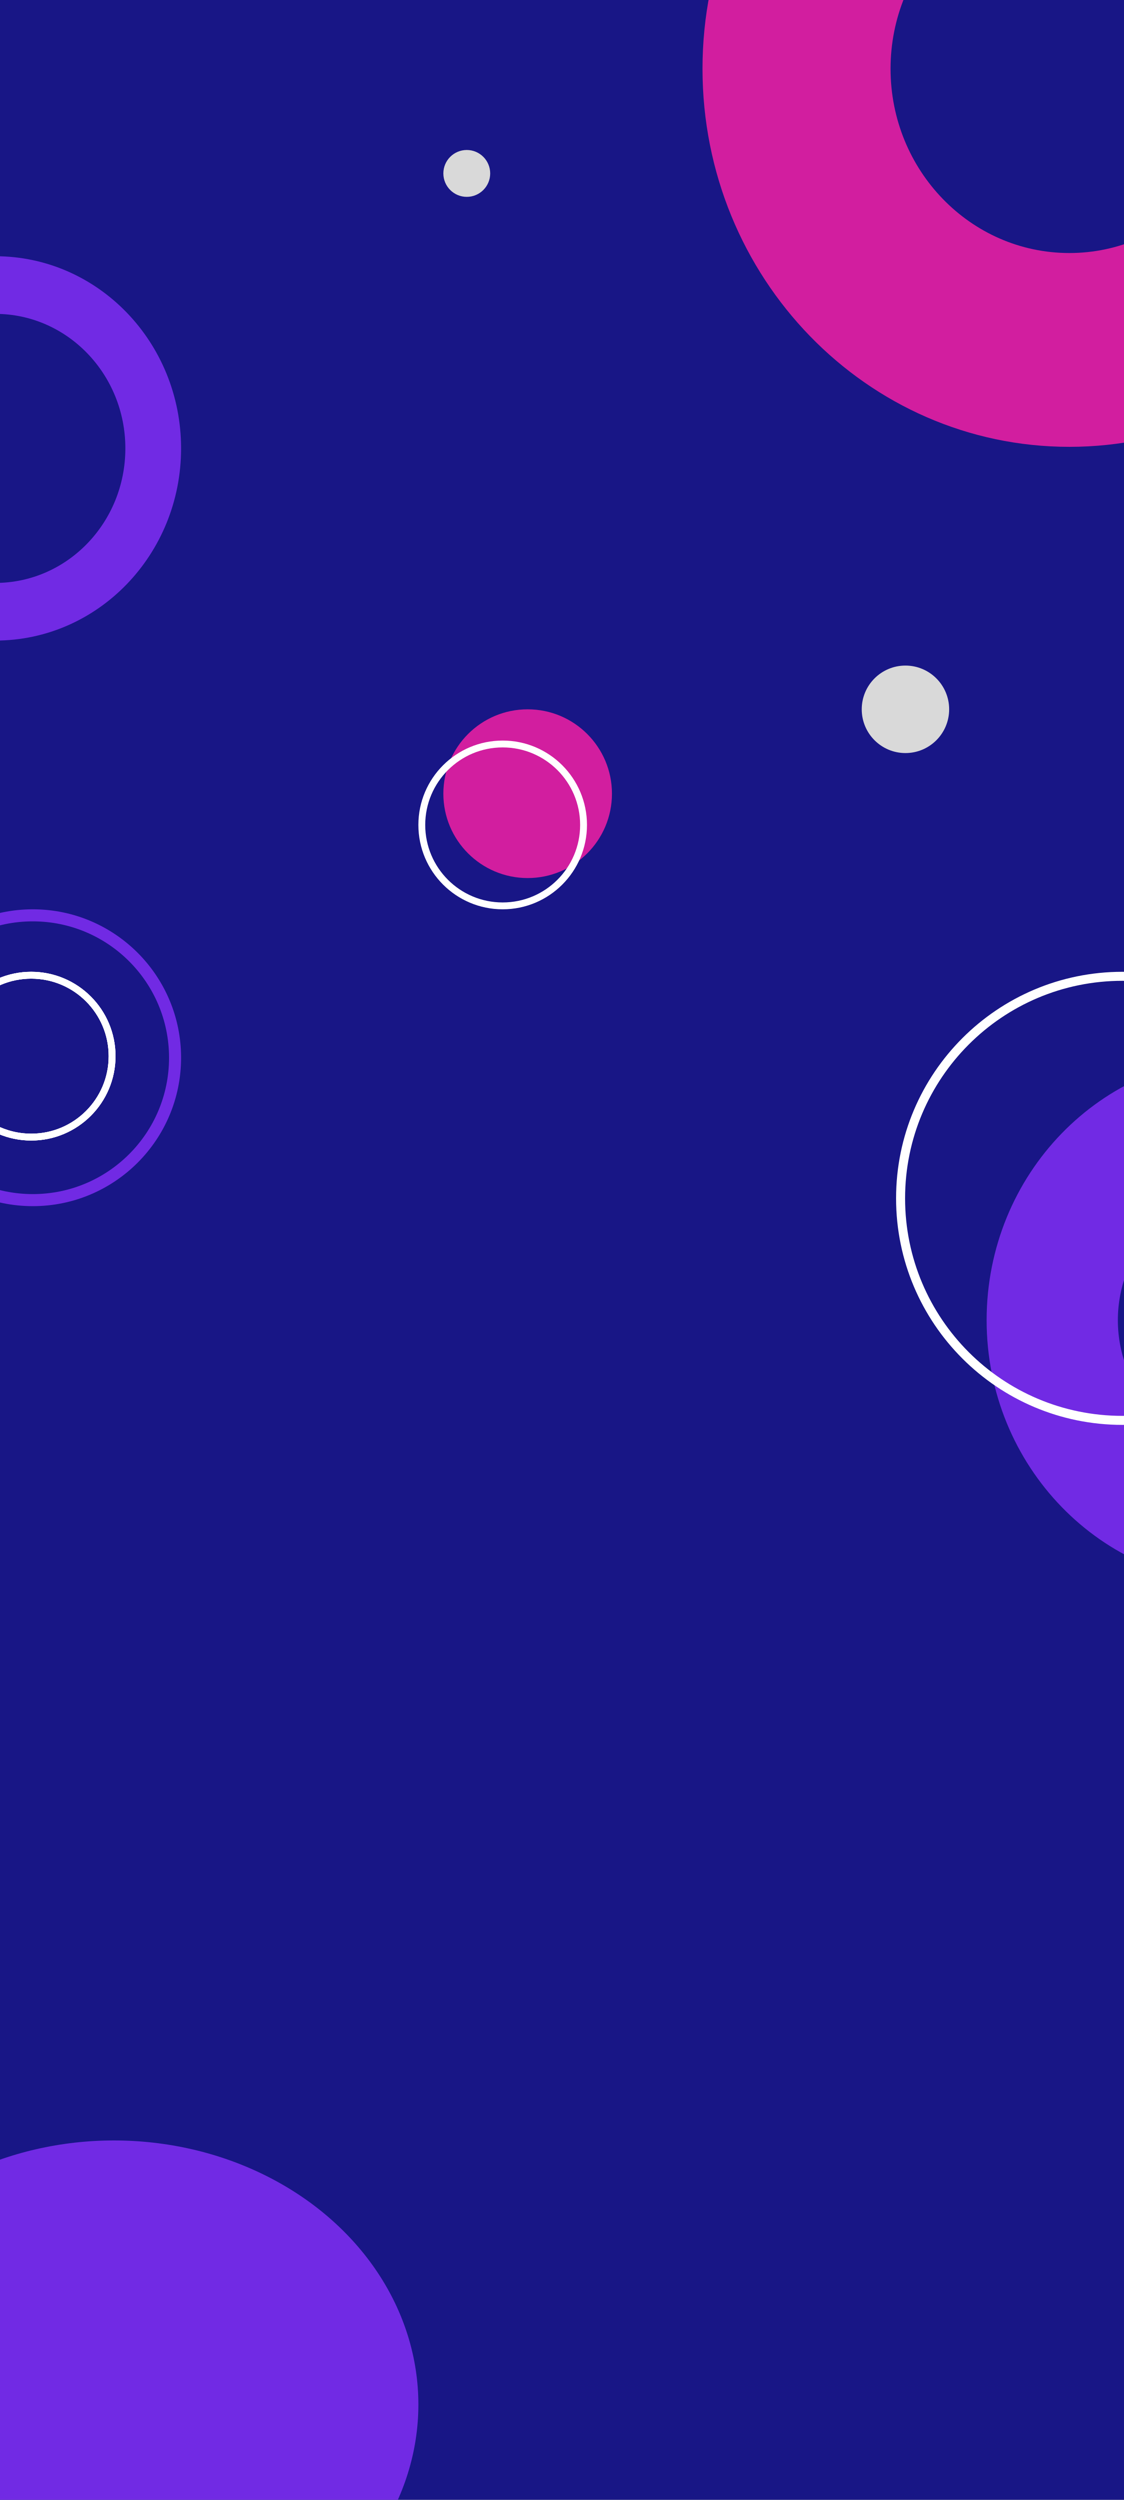 <svg width="360" height="800" viewBox="0 0 360 800" fill="none" xmlns="http://www.w3.org/2000/svg">
<rect x="0" y="0" width="360" height="800" fill="#808080" stroke="none"/>
<g clip-path="url(#clip0_18_2)">
<rect width="360" height="800" fill="#181686"/>
<path d="M460 22C460 88.826 407.393 143 342.5 143C277.607 143 225 88.826 225 22C225 -44.827 277.607 -99 342.5 -99C407.393 -99 460 -44.827 460 22ZM285.23 22C285.23 54.571 310.871 80.976 342.5 80.976C374.129 80.976 399.77 54.571 399.77 22C399.77 -10.571 374.129 -36.976 342.5 -36.976C310.871 -36.976 285.23 -10.571 285.23 22Z" fill="#D21E9F"/>
<path d="M480 422.5C480 375.832 443.287 338 398 338C352.713 338 316 375.832 316 422.5C316 469.168 352.713 507 398 507C443.287 507 480 469.168 480 422.5ZM358.033 422.5C358.033 399.754 375.927 381.314 398 381.314C420.073 381.314 437.967 399.754 437.967 422.5C437.967 445.246 420.073 463.686 398 463.686C375.927 463.686 358.033 445.246 358.033 422.5Z" fill="#712AE4"/>
<circle cx="149.5" cy="55.5" r="7.5" fill="#D9D9D9"/>
<circle cx="169" cy="254" r="27" fill="#D21E9F"/>
<path d="M58 338.5C58 364.734 36.733 386 10.5 386C-15.733 386 -37 364.734 -37 338.5C-37 312.266 -15.733 291 10.5 291C36.733 291 58 312.266 58 338.5ZM-33.141 338.5C-33.141 362.602 -13.602 382.141 10.5 382.141C34.602 382.141 54.141 362.602 54.141 338.5C54.141 314.398 34.602 294.859 10.5 294.859C-13.602 294.859 -33.141 314.398 -33.141 338.5Z" fill="#712AE4"/>
<path d="M432 383.5C432 423.541 399.541 456 359.5 456C319.459 456 287 423.541 287 383.5C287 343.459 319.459 311 359.5 311C399.541 311 432 343.459 432 383.5ZM289.883 383.5C289.883 421.948 321.052 453.117 359.5 453.117C397.948 453.117 429.117 421.948 429.117 383.5C429.117 345.052 397.948 313.883 359.5 313.883C321.052 313.883 289.883 345.052 289.883 383.5Z" fill="white"/>
<ellipse cx="97.5" cy="84.5" rx="97.5" ry="84.5" transform="matrix(1 0 0 -1 -61 854)" fill="#712AE4"/>
<path d="M58 143.5C58 109.534 31.361 82 -1.5 82C-34.361 82 -61 109.534 -61 143.5C-61 177.466 -34.361 205 -1.5 205C31.361 205 58 177.466 58 143.5ZM-43.15 143.5C-43.15 119.724 -24.503 100.45 -1.5 100.45C21.503 100.45 40.15 119.724 40.15 143.5C40.15 167.276 21.503 186.55 -1.5 186.55C-24.503 186.55 -43.15 167.276 -43.15 143.5Z" fill="#712AE4"/>
<path d="M37 338C37 352.912 24.912 365 10 365C-4.912 365 -17 352.912 -17 338C-17 323.088 -4.912 311 10 311C24.912 311 37 323.088 37 338ZM-14.807 338C-14.807 351.7 -3.7 362.807 10 362.807C23.7 362.807 34.807 351.7 34.807 338C34.807 324.3 23.7 313.193 10 313.193C-3.7 313.193 -14.807 324.3 -14.807 338Z" fill="white"/>
<path d="M37 338C37 352.912 24.912 365 10 365C-4.912 365 -17 352.912 -17 338C-17 323.088 -4.912 311 10 311C24.912 311 37 323.088 37 338ZM-14.807 338C-14.807 351.7 -3.7 362.807 10 362.807C23.7 362.807 34.807 351.7 34.807 338C34.807 324.3 23.7 313.193 10 313.193C-3.7 313.193 -14.807 324.3 -14.807 338Z" fill="white"/>
<path d="M37 338C37 352.912 24.912 365 10 365C-4.912 365 -17 352.912 -17 338C-17 323.088 -4.912 311 10 311C24.912 311 37 323.088 37 338ZM-14.807 338C-14.807 351.7 -3.7 362.807 10 362.807C23.7 362.807 34.807 351.7 34.807 338C34.807 324.3 23.7 313.193 10 313.193C-3.7 313.193 -14.807 324.3 -14.807 338Z" fill="white"/>
<circle cx="290" cy="227" r="14" fill="#D9D9D9"/>
<path d="M188 264C188 278.912 175.912 291 161 291C146.088 291 134 278.912 134 264C134 249.088 146.088 237 161 237C175.912 237 188 249.088 188 264ZM136.193 264C136.193 277.7 147.3 288.807 161 288.807C174.7 288.807 185.807 277.7 185.807 264C185.807 250.3 174.7 239.193 161 239.193C147.3 239.193 136.193 250.3 136.193 264Z" fill="white"/>
</g>
<defs>
<clipPath id="clip0_18_2">
<rect width="360" height="800" fill="white"/>
</clipPath>
</defs>
</svg>
